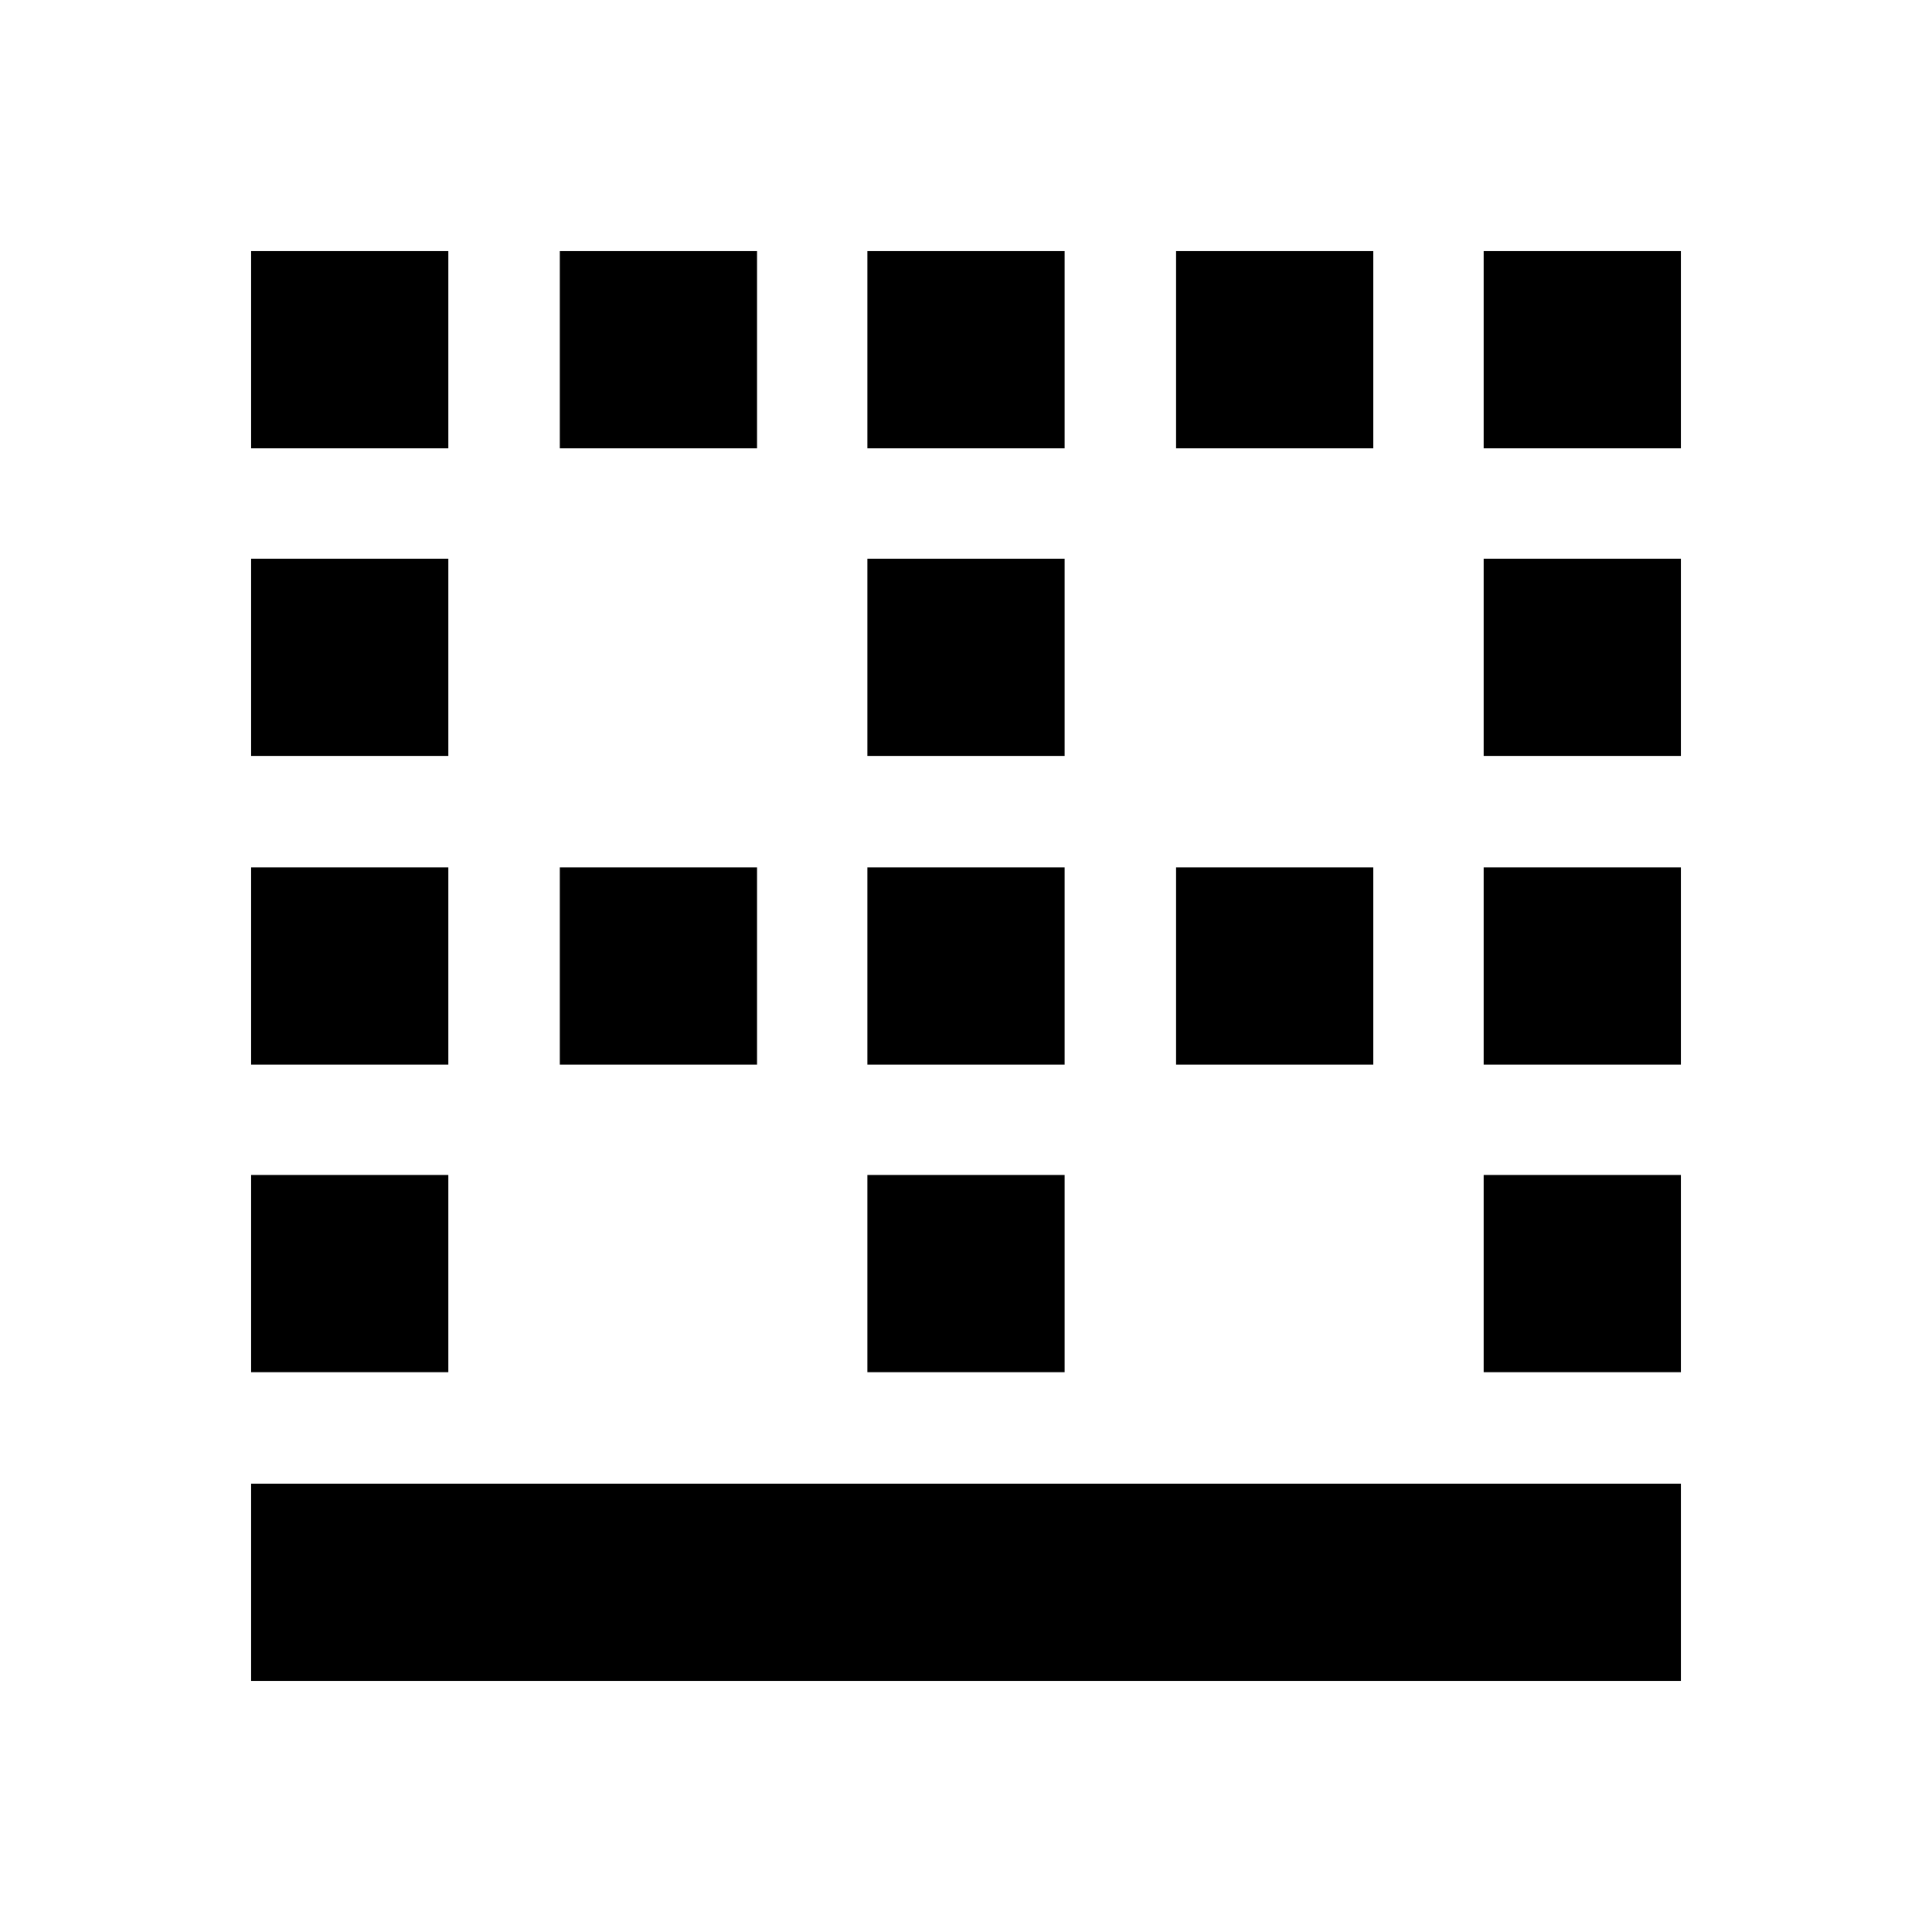 <svg xmlns="http://www.w3.org/2000/svg" height="20" viewBox="0 -960 960 960" width="20"><path d="M124.78-124.78v-98h710.44v98H124.78Zm0-153.39v-98h98v98h-98Zm0-152.83v-98h98v98h-98Zm0-153.39v-98h98v98h-98Zm0-152.83v-98h98v98h-98ZM278.17-431v-98h98v98h-98Zm0-306.22v-98h98v98h-98ZM431-278.17v-98h98v98h-98ZM431-431v-98h98v98h-98Zm0-153.39v-98h98v98h-98Zm0-152.83v-98h98v98h-98ZM584.39-431v-98h98v98h-98Zm0-306.22v-98h98v98h-98Zm152.83 459.05v-98h98v98h-98Zm0-152.83v-98h98v98h-98Zm0-153.39v-98h98v98h-98Zm0-152.83v-98h98v98h-98Z"/></svg>